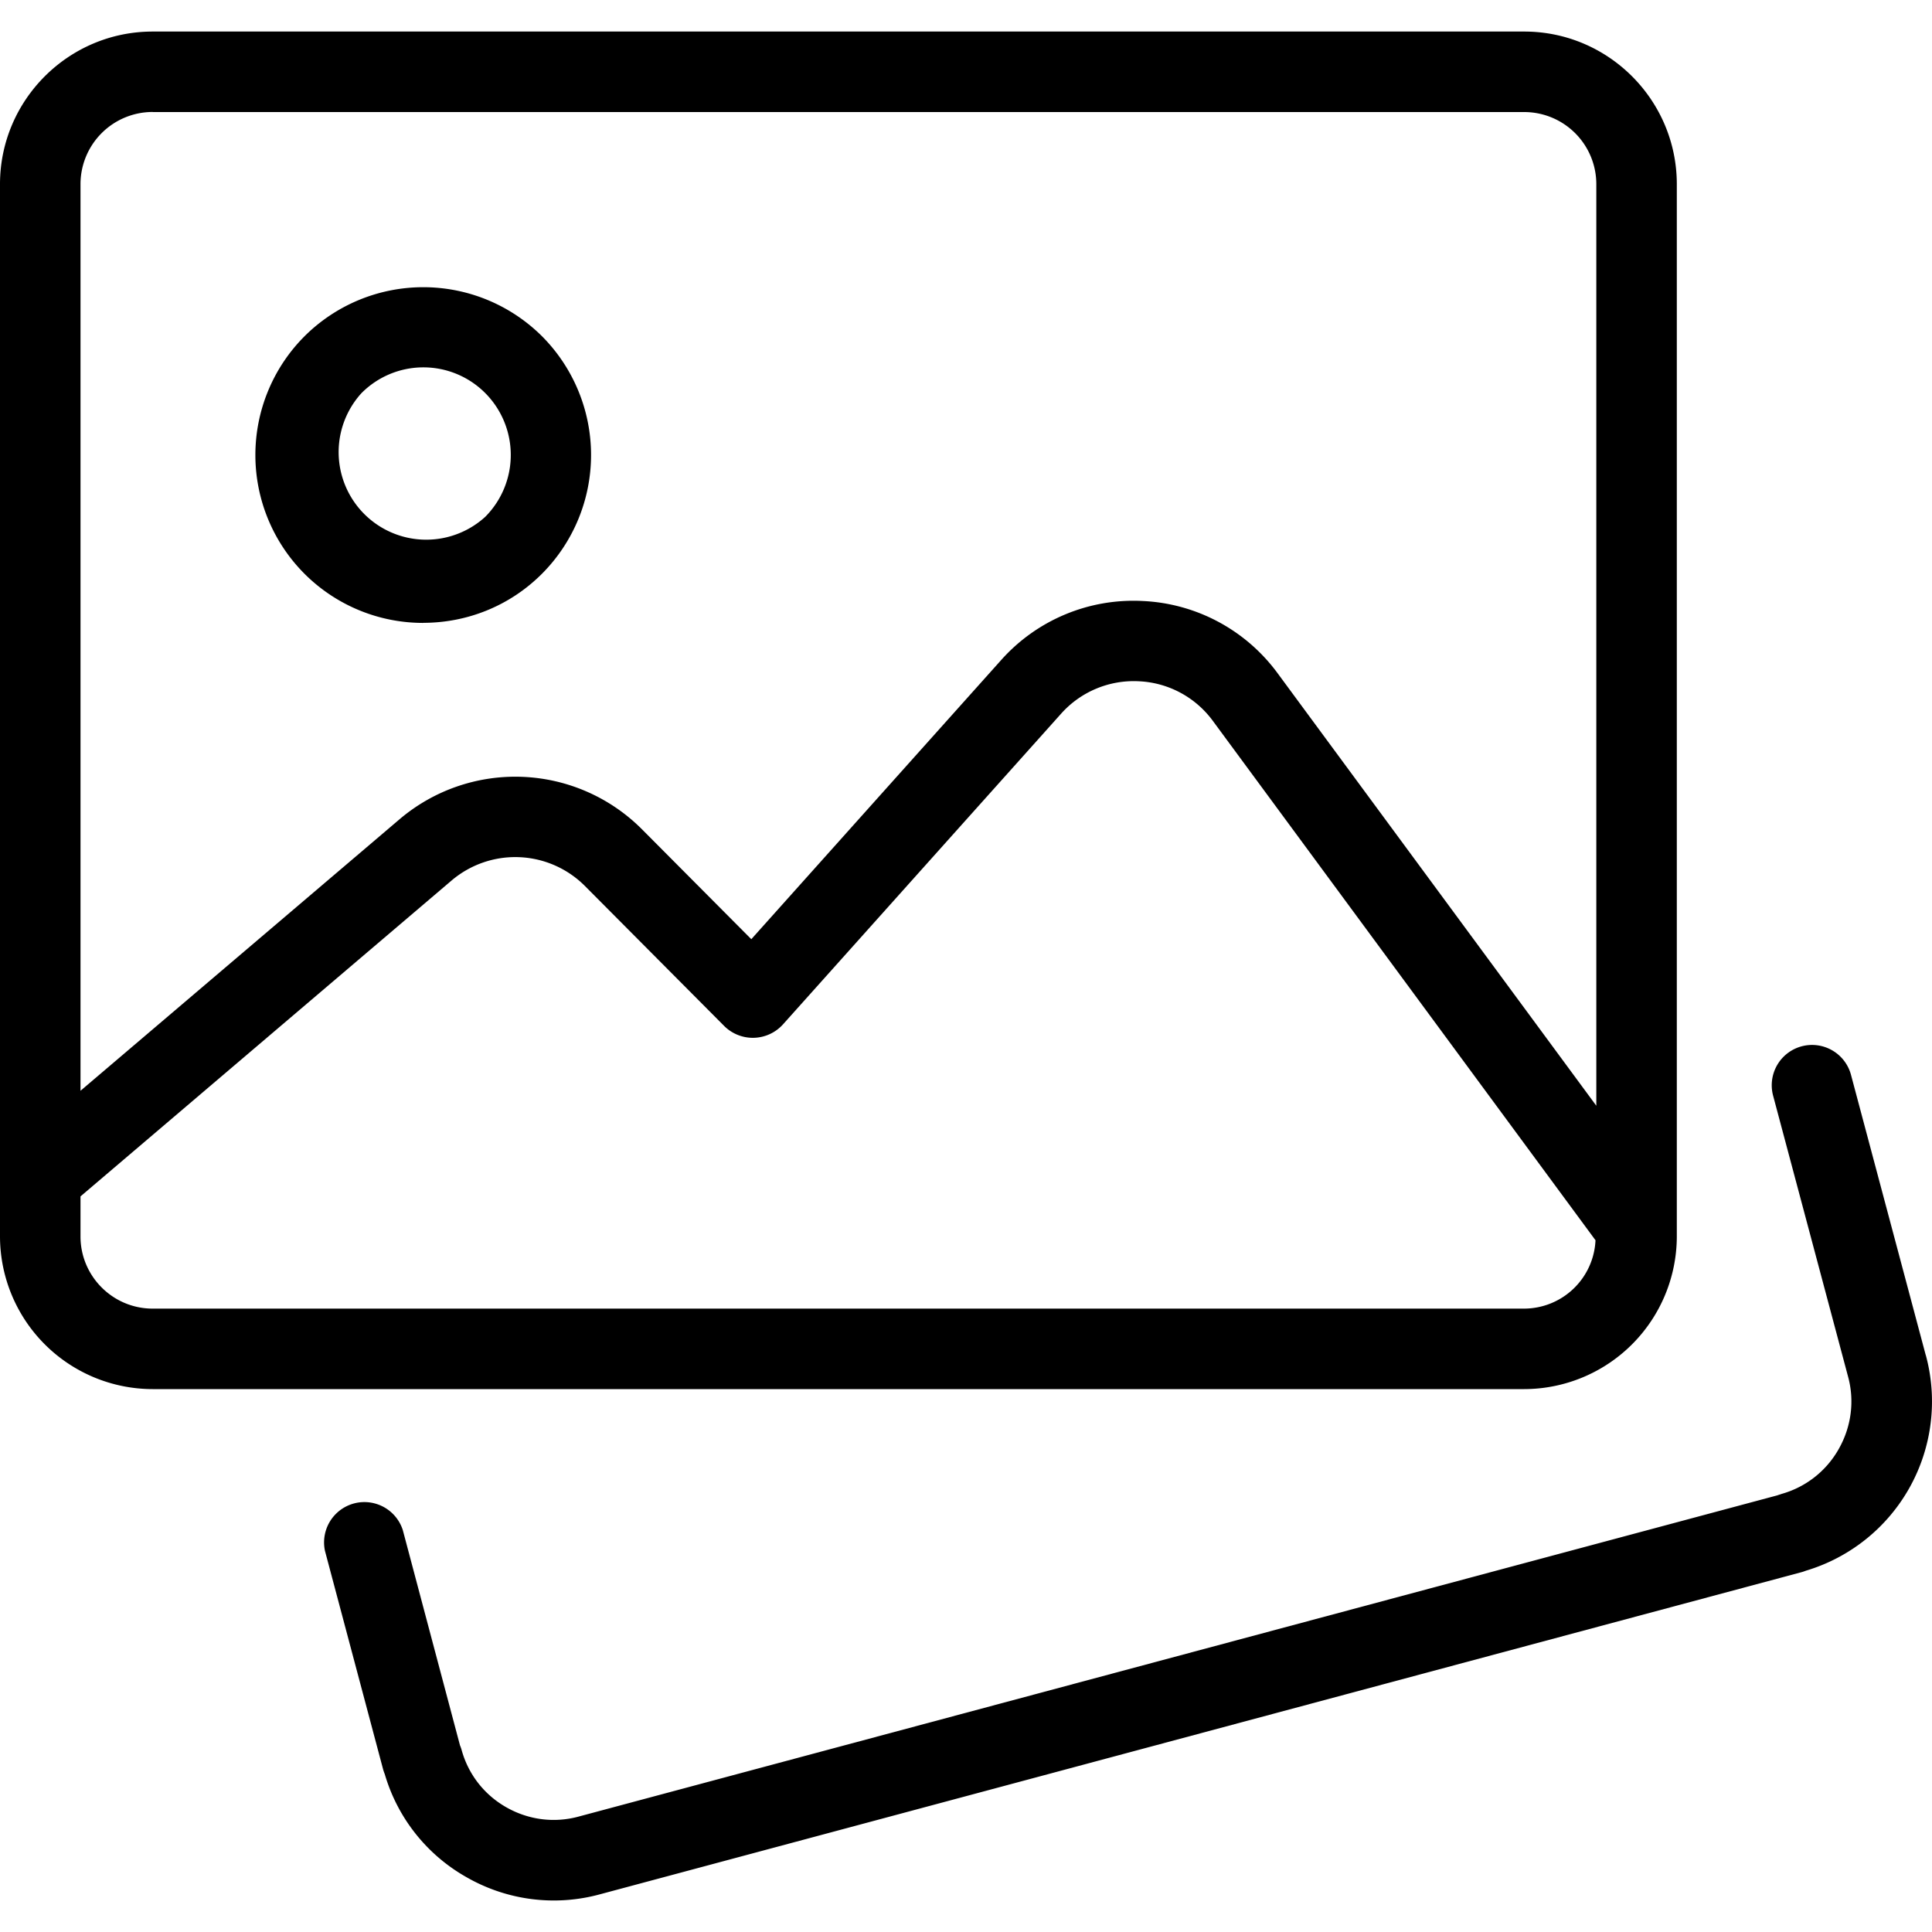 <svg viewBox="0 0 24 24">
    <path fill-rule="evenodd" d="M23.923 16.834a2.194 2.194 0 01-1.49 2.678.49.49 0 01-.061.02L7.459 23.53a2.177 2.177 0 01-1.666-.212A2.166 2.166 0 014.78 22.04a.626.626 0 01-.021-.061l-.722-2.713a.501.501 0 01.967-.258l.71 2.673a.472.472 0 01.019.053c.083.305.28.559.555.716.277.158.6.2.908.114l14.882-3.988a.507.507 0 01.047-.015l-.001-.001a1.18 1.18 0 00.718-.561c.157-.277.198-.6.114-.903l-.93-3.486a.5.5 0 01.968-.257l.928 3.48zM4.49 4.884A1.088 1.088 0 006.028 6.42a1.09 1.09 0 000-1.537 1.084 1.084 0 00-1.537 0zm.768 2.854a2.083 2.083 0 01-1.475-.61 2.088 2.088 0 010-2.951 2.09 2.09 0 012.95 0 2.09 2.09 0 010 2.95c-.406.407-.94.61-1.475.61zM1 15.36c0 .494.402.896.896.896h17.039a.89.89 0 00.885-.85l-.003-.003-4.752-6.45a1.208 1.208 0 00-.916-.49 1.21 1.21 0 00-.967.402l-3.457 3.862a.504.504 0 01-.727.02l-1.737-1.746a1.222 1.222 0 00-1.649-.065L1 14.862v.5zm.896-13.969A.897.897 0 001 2.288V13.55l3.967-3.376a2.221 2.221 0 013 .12l1.366 1.373 3.105-3.469a2.201 2.201 0 011.76-.732 2.202 2.202 0 011.672.896l3.96 5.374V2.288a.896.896 0 00-.895-.896H1.896zm18.934 13.97a1.899 1.899 0 01-1.895 1.895H1.896A1.899 1.899 0 010 15.361V2.288C0 1.243.851.392 1.896.392h17.039c1.044 0 1.895.851 1.895 1.896v13.073z"/>
</svg>
